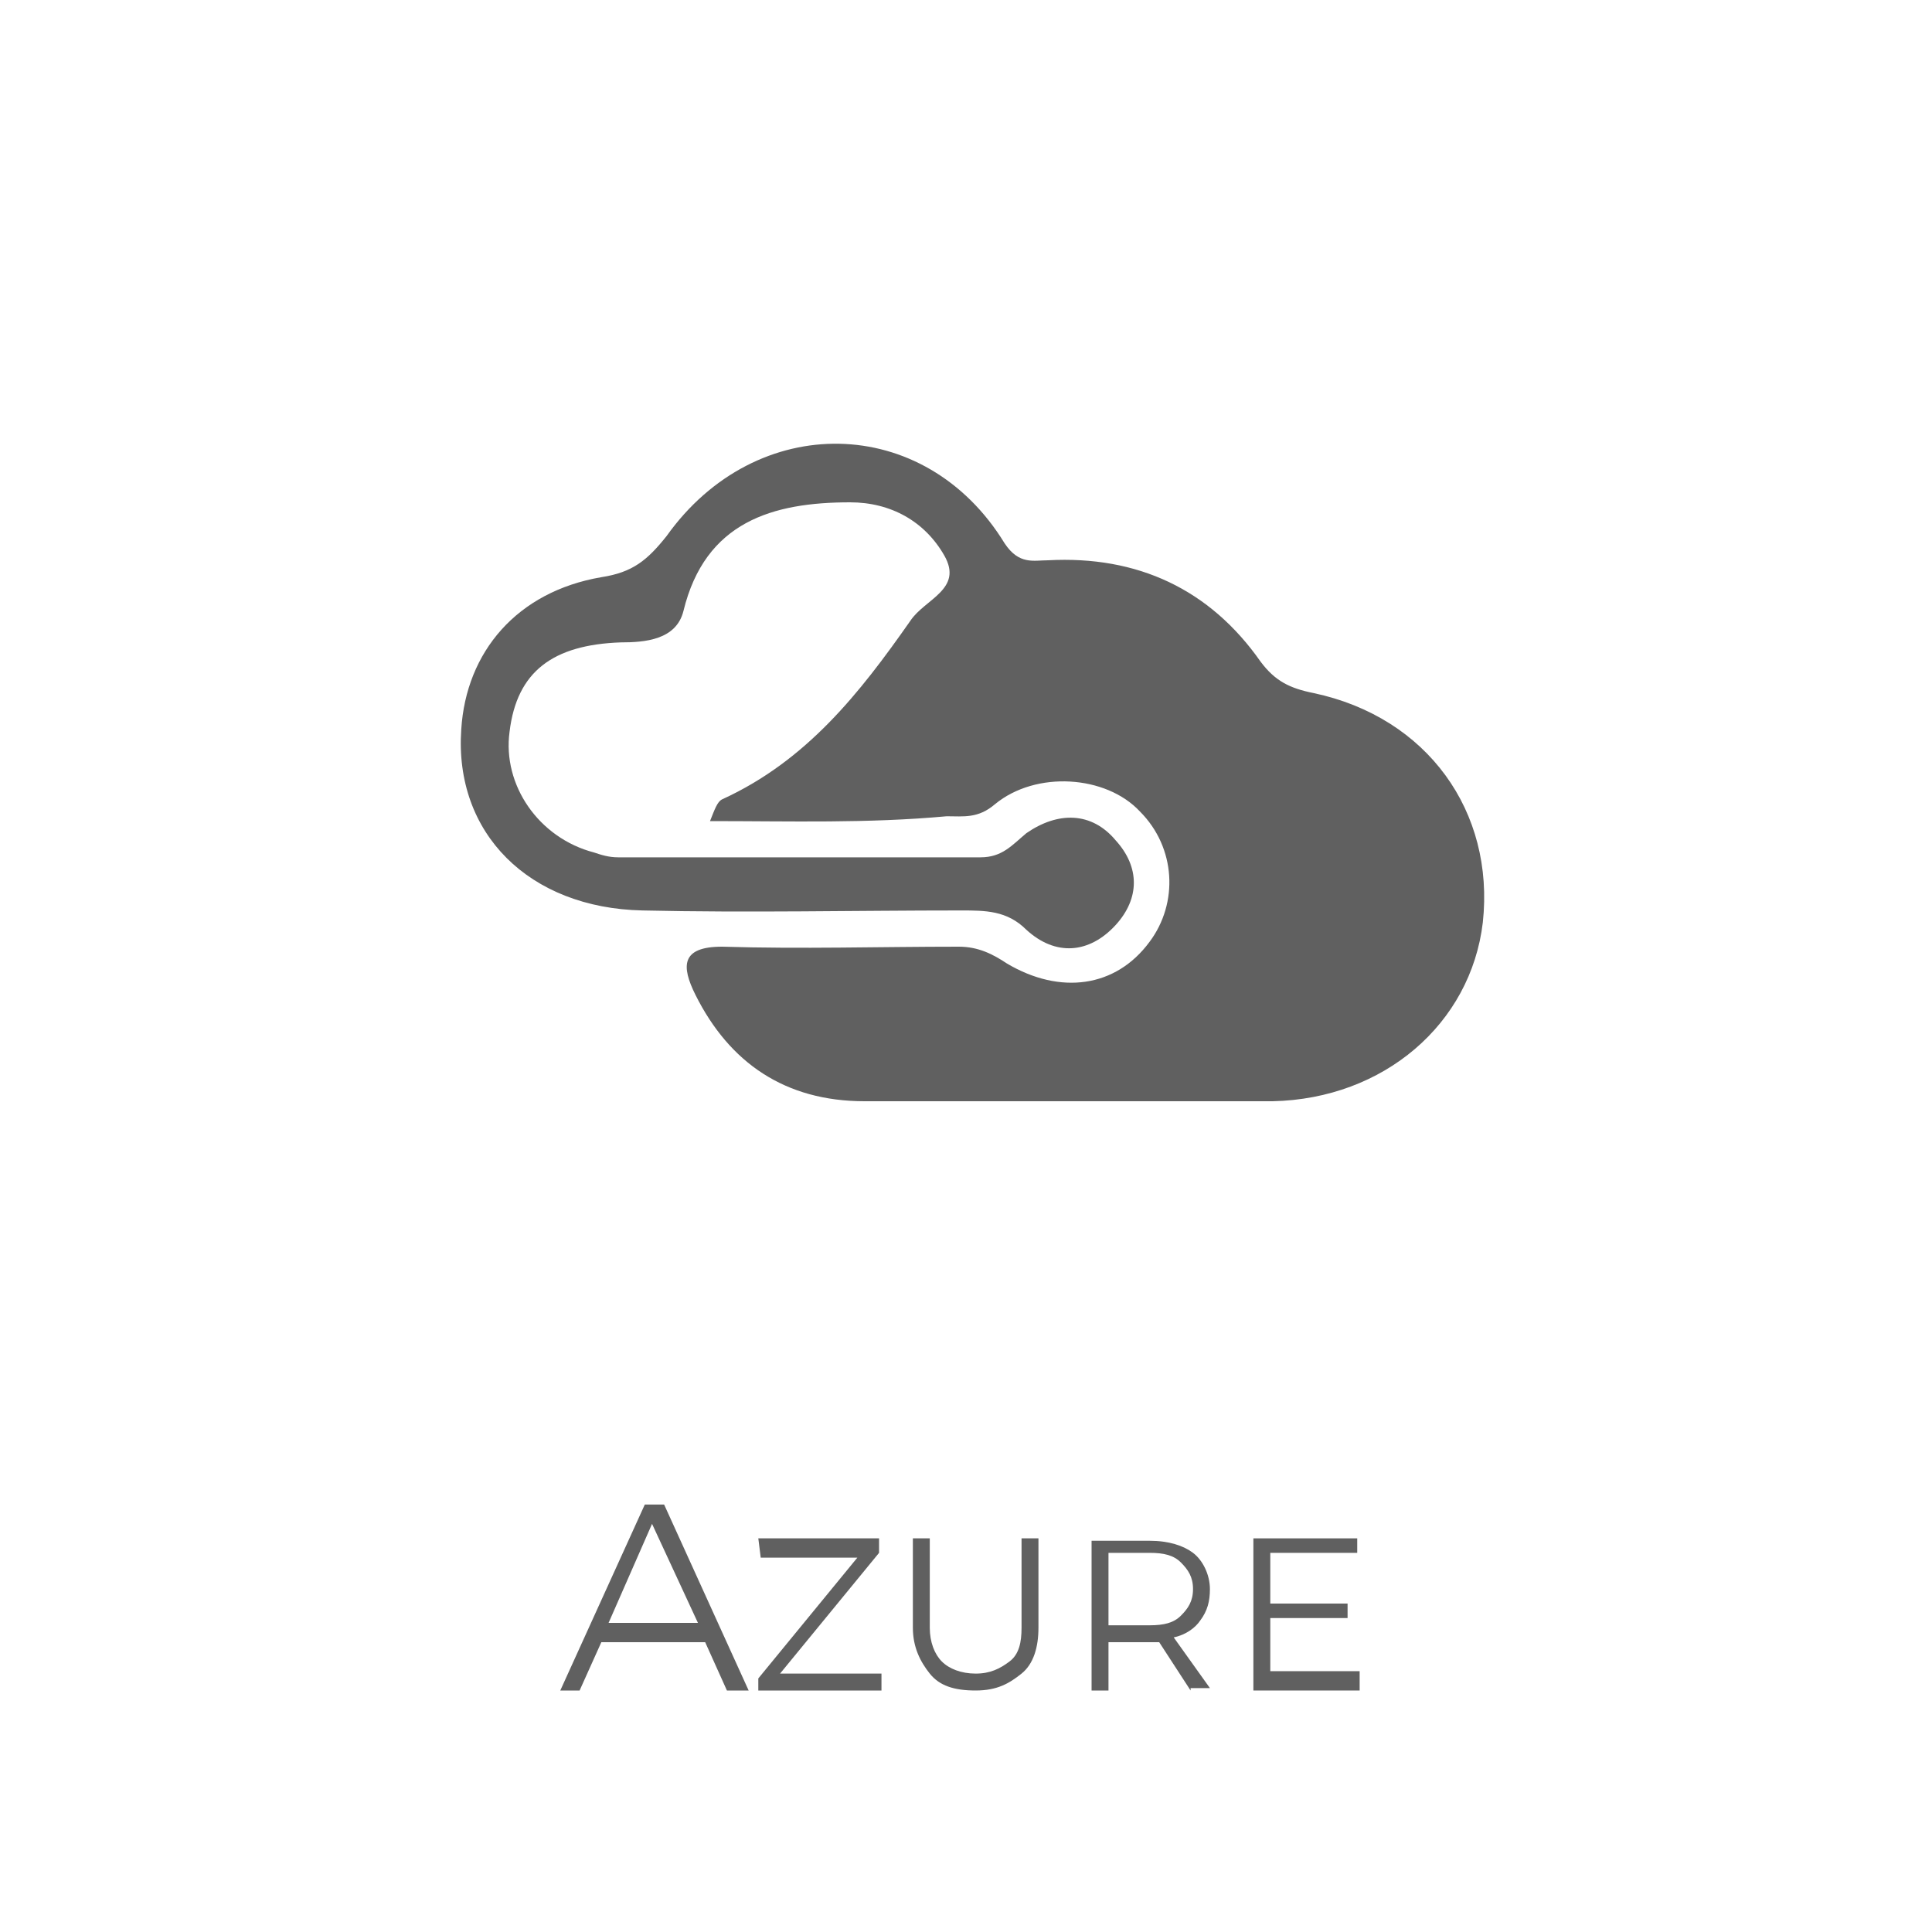 <?xml version="1.0" encoding="utf-8"?>
<!-- Generator: Adobe Illustrator 22.0.1, SVG Export Plug-In . SVG Version: 6.00 Build 0)  -->
<svg version="1.1" id="Layer_1" xmlns="http://www.w3.org/2000/svg" xmlns:xlink="http://www.w3.org/1999/xlink" x="0px" y="0px"
	 viewBox="0 0 80 80" style="enable-background:new 0 0 80 80;" xml:space="preserve">
<style type="text/css">
	.st0{fill:#FE9902;}
	.st1{fill:#25313F;}
	.st2{fill:#137EFE;}
	.st3{fill:#5490F4;}
	.st4{fill:#FECC42;}
	.st5{fill:#D74538;}
	.st6{fill:#ECECED;}
	.st7{fill:#FEFEFD;}
	.st8{fill:#346EE5;}
	.st9{fill:#326DE5;}
	.st10{fill:#C8E8EB;}
	.st11{fill:#21BECE;}
	.st12{fill:#0381FE;}
	.st13{fill:#1259CB;}
	.st14{fill:#606060;}
	.st15{fill:#606060;stroke:#F4F4F4;stroke-miterlimit:10;}
	.st16{fill:#606060;stroke:#F4F4F4;stroke-width:0.75;stroke-miterlimit:10;}
</style>
<g>
	<path class="st14" d="M29.4,34c0.2-0.5,0.3-0.8,0.5-0.9c3.5-1.6,5.7-4.4,7.8-7.4c0.6-0.9,2.2-1.3,1.4-2.7c-0.8-1.4-2.2-2.2-3.9-2.2
		c-3.2,0-6,0.8-6.9,4.5c-0.3,1.2-1.6,1.3-2.6,1.3c-2.8,0.1-4.3,1.2-4.6,3.7c-0.3,2.2,1.2,4.4,3.5,5c0.3,0.1,0.6,0.2,1,0.2
		c5,0,10,0,15,0c0.9,0,1.3-0.5,1.9-1c1.3-0.9,2.7-0.9,3.7,0.3c1,1.1,1,2.4,0,3.5c-1.1,1.2-2.5,1.3-3.7,0.2c-0.8-0.8-1.7-0.8-2.7-0.8
		c-4.4,0-8.8,0.1-13.2,0c-4.7-0.1-7.8-3.2-7.5-7.5c0.2-3.2,2.3-5.7,5.8-6.3c1.3-0.2,1.9-0.7,2.7-1.7c3.7-5.2,10.7-5.1,14,0.3
		c0.6,0.9,1.2,0.7,1.8,0.7c3.7-0.2,6.7,1.2,8.8,4.2c0.6,0.8,1.2,1.1,2.2,1.3c4.7,1,7.5,4.9,7,9.5c-0.5,4.2-4.1,7.3-8.7,7.4
		c-5.6,0-11.3,0-16.9,0c-3.3,0-5.6-1.6-7-4.4c-0.6-1.2-0.6-2,1.1-2c3.3,0.1,6.5,0,9.8,0c0.8,0,1.4,0.3,2,0.7c2.2,1.3,4.5,1,5.9-0.9
		c1.2-1.6,1.1-3.9-0.4-5.4c-1.4-1.5-4.3-1.7-6-0.3c-0.7,0.6-1.3,0.5-2,0.5C35.9,34.1,32.8,34,29.4,34z"/>
</g>
<g>
	<path class="st14" d="M30.1,70l-0.9-2h-4.3L24,70h-0.8l3.5-7.7h0.8l3.5,7.7H30.1z M25.2,67.2h3.7L27,63.1L25.2,67.2z"/>
	<path class="st14" d="M31.4,63.7h5v0.6l-4.1,5h4.2V70h-5.1v-0.5l4.1-5h-4L31.4,63.7z"/>
	<path class="st14" d="M39,68.8c0.3,0.3,0.8,0.5,1.4,0.5s1-0.2,1.4-0.5s0.5-0.8,0.5-1.4v-3.7h0.7v3.7c0,0.8-0.2,1.5-0.7,1.9
		S41.3,70,40.4,70s-1.5-0.2-1.9-0.7s-0.7-1.1-0.7-1.9v-3.7h0.7v3.7C38.5,68,38.7,68.5,39,68.8z"/>
	<path class="st14" d="M49.3,70L48,68c-0.2,0-0.3,0-0.4,0h-1.7v2h-0.7v-6.2h2.4c0.8,0,1.4,0.2,1.8,0.5s0.7,0.9,0.7,1.5
		c0,0.5-0.1,0.9-0.4,1.3c-0.2,0.3-0.6,0.6-1.1,0.7l1.5,2.1H49.3z M47.6,67.3c0.6,0,1-0.1,1.3-0.4c0.3-0.3,0.5-0.6,0.5-1.1
		c0-0.5-0.2-0.8-0.5-1.1s-0.7-0.4-1.3-0.4h-1.7v3H47.6z"/>
	<path class="st14" d="M51.9,63.7h4.3v0.6h-3.6v2.1h3.2v0.6h-3.2v2.2h3.7V70h-4.4V63.7z"/>
</g>
</svg>
